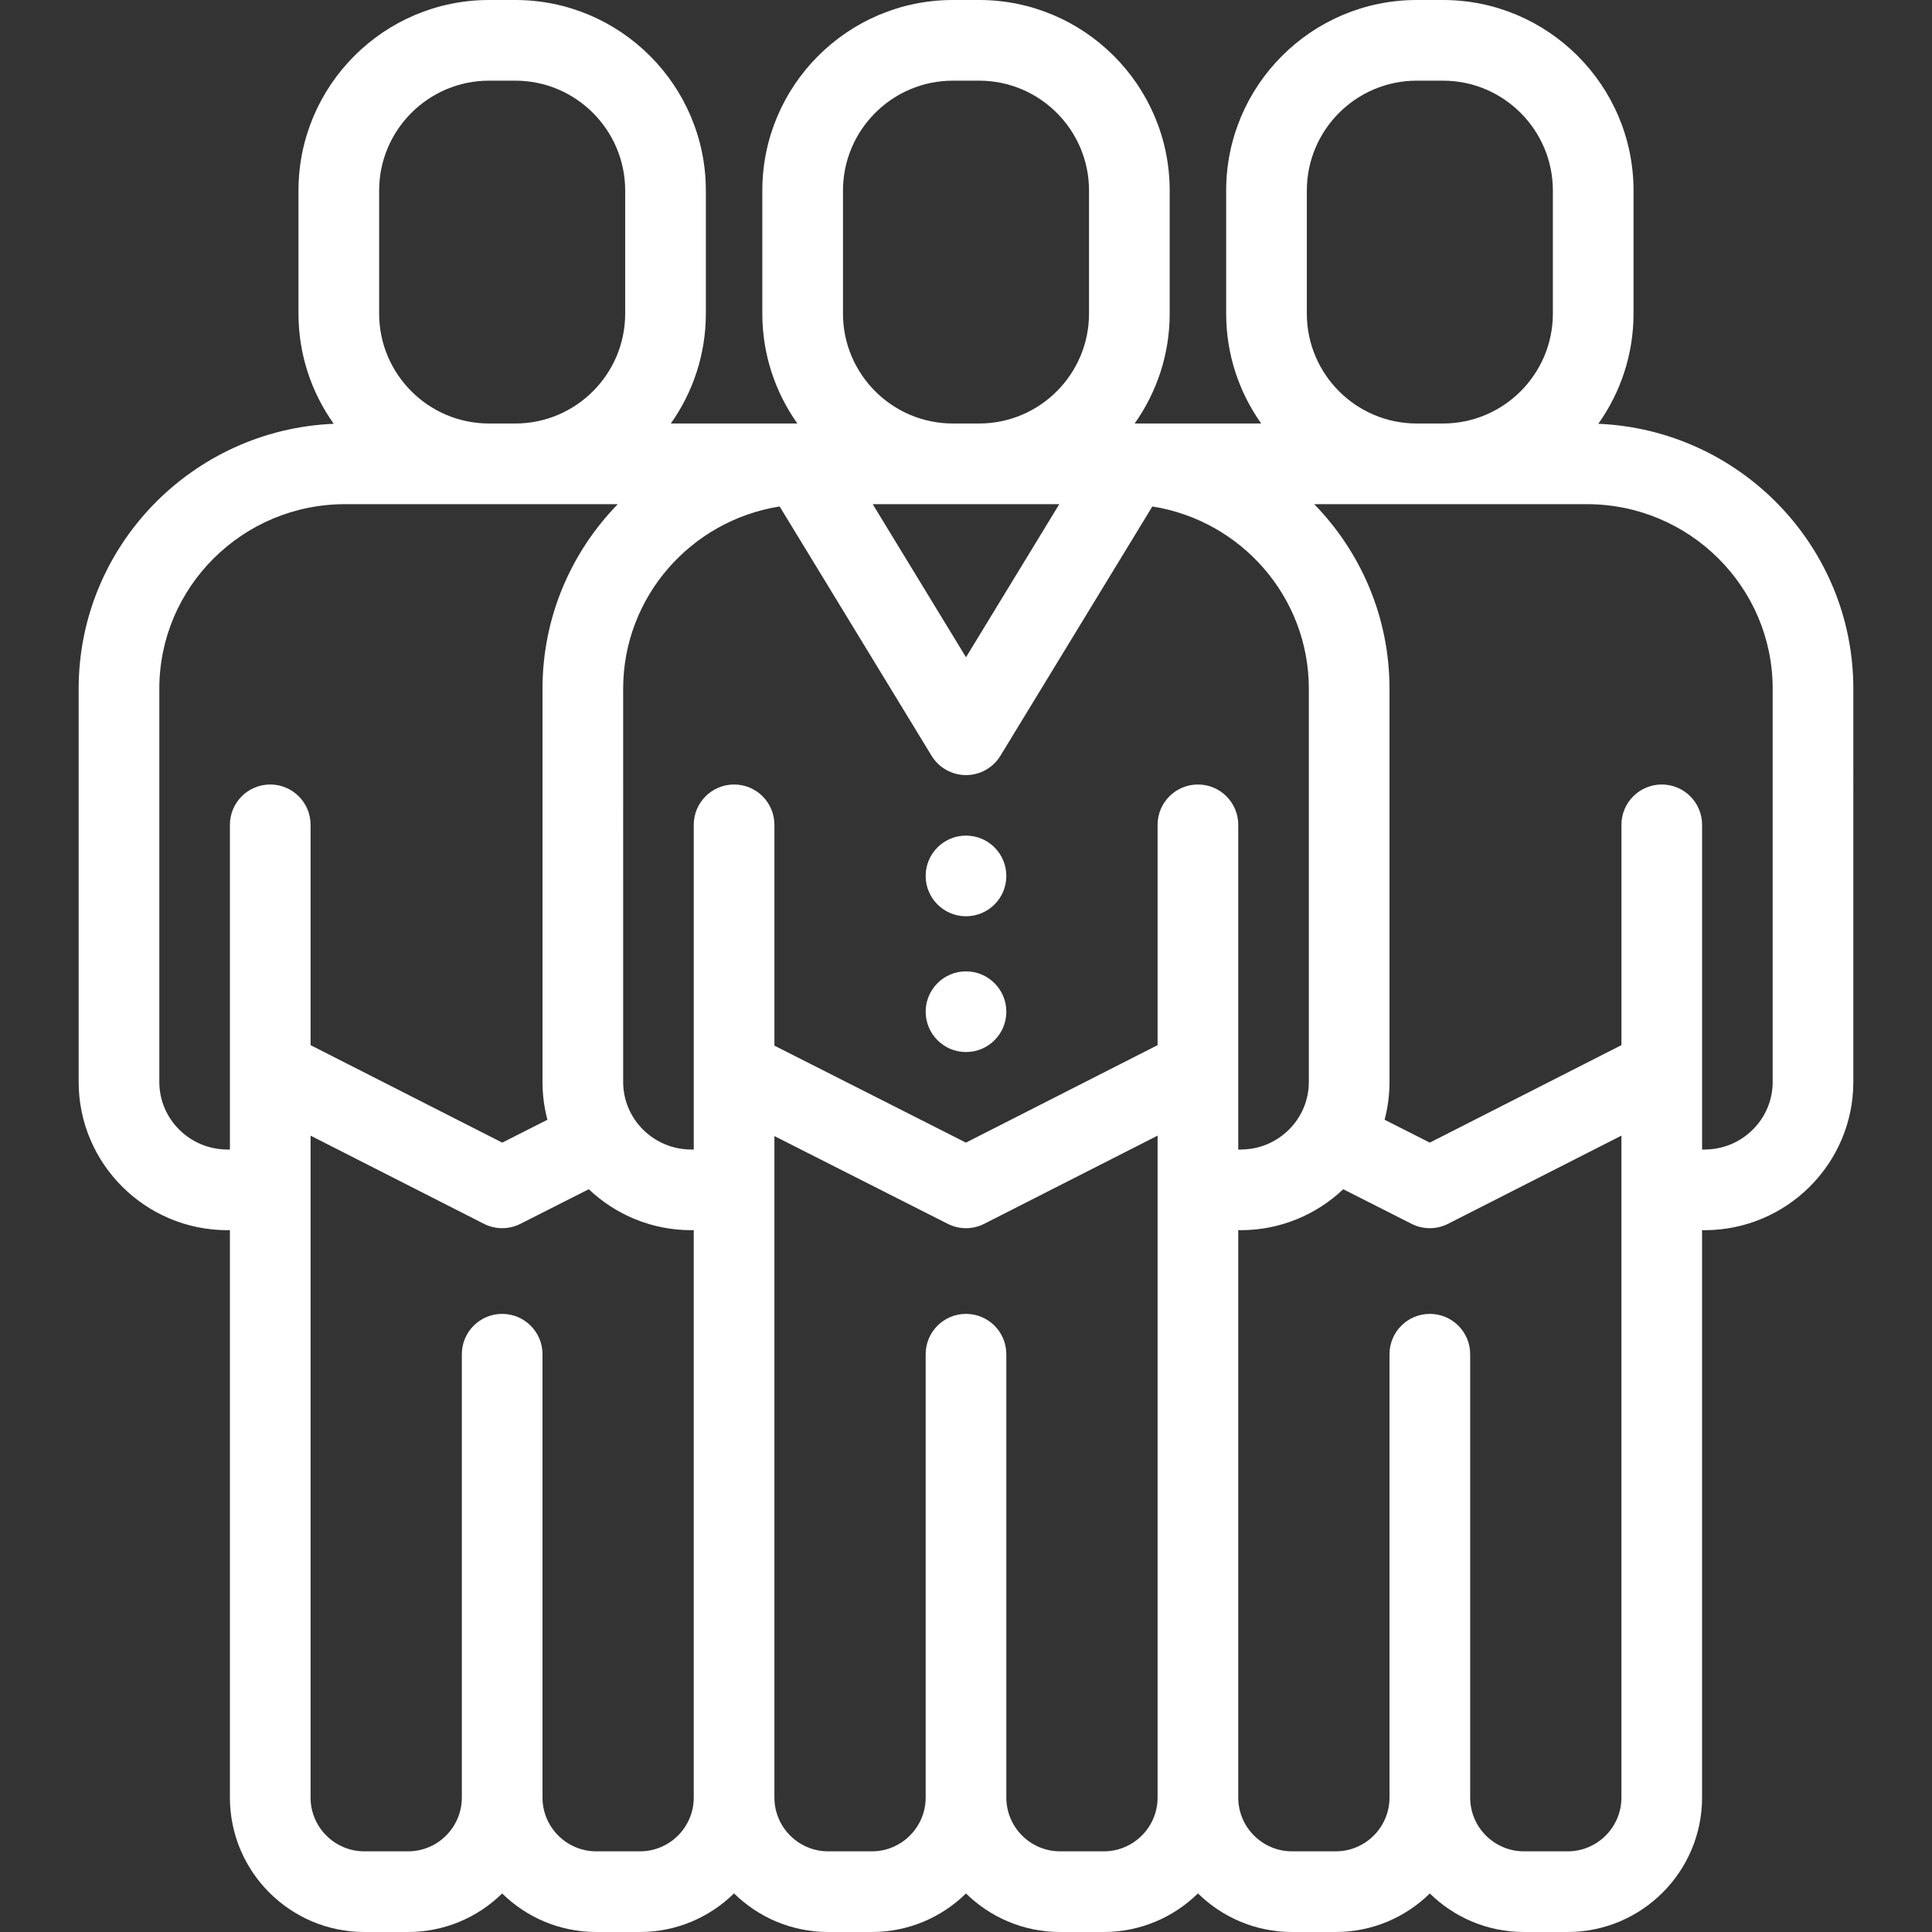 <?xml version="1.0" encoding="iso-8859-1"?>
<!-- Generator: Adobe Illustrator 19.0.0, SVG Export Plug-In . SVG Version: 6.00 Build 0)  -->
<svg version="1.1" id="Layer_1" xmlns="http://www.w3.org/2000/svg" xmlns:xlink="http://www.w3.org/1999/xlink" x="0px" y="0px" fill="white"
	 viewBox="0 0 512 512" style="enable-background:new 0 0 512 512;" xml:space="preserve">
<rect x="0" y="0" width="512" height="512" fill="#333333" stroke="none"/>
<g>
	<g>
		<g>
			<circle cx="256.001" cy="232.132" r="10.689"/>
			<circle cx="256.001" cy="268.111" r="10.689"/>
			<path d="M423.565,112.31c5.87-8.252,9.338-18.327,9.338-29.203V50.505C432.903,22.656,410.247,0,382.398,0h-6.948
				c-27.849,0-50.505,22.656-50.505,50.505v32.601c0,10.843,3.446,20.889,9.284,29.127h-33.534
				c5.838-8.238,9.285-18.284,9.285-29.127V50.505C309.98,22.656,287.324,0,259.475,0h-6.948c-27.849,0-50.505,22.656-50.505,50.505
				v32.601c0,10.843,3.447,20.889,9.287,29.127h-33.534c5.837-8.238,9.283-18.284,9.283-29.127V50.505
				C187.057,22.656,164.401,0,136.552,0h-6.948c-27.849,0-50.505,22.656-50.505,50.505v32.601c0,10.876,3.467,20.951,9.338,29.203
				c-37.537,1.572-67.593,32.454-67.593,70.204v104.217c0,21.66,17.689,39.282,39.434,39.282c0.219,0,0.434-0.019,0.65-0.033
				v150.391c0,19.646,15.983,35.629,35.629,35.629h11.579c9.701,0,18.509-3.897,24.94-10.208c6.432,6.311,15.24,10.208,24.94,10.208
				h11.579c9.703,0,18.498-3.914,24.93-10.228c6.433,6.32,15.243,10.228,24.952,10.228h11.579c9.701,0,18.509-3.897,24.94-10.208
				c6.432,6.311,15.24,10.208,24.941,10.208h11.58c9.709,0,18.52-3.908,24.952-10.228c6.43,6.314,15.225,10.228,24.929,10.228h11.58
				c9.7,0,18.509-3.897,24.94-10.208c6.432,6.311,15.24,10.208,24.941,10.208h11.58c19.646,0,35.629-15.983,35.629-35.629V325.979
				c0.216,0.013,0.431,0.033,0.65,0.033c21.743,0,39.434-17.622,39.434-39.282V182.514
				C491.158,144.763,461.102,113.882,423.565,112.31z M346.323,50.505c0-16.061,13.067-29.127,29.127-29.127h6.948
				c16.06,0,29.127,13.066,29.127,29.127v32.601c0,16.061-13.067,29.127-29.127,29.127h-6.948c-16.06,0-29.127-13.066-29.127-29.127
				V50.505z M223.4,50.505c0-16.061,13.066-29.127,29.127-29.127h6.948c16.06,0,29.127,13.066,29.127,29.127v32.601
				c0,16.061-13.067,29.127-29.127,29.127h-6.948c-16.061,0-29.127-13.066-29.127-29.127V50.505z M280.722,133.612l-24.721,40.565
				l-24.721-40.565H280.722z M100.477,50.505c0-16.061,13.066-29.127,29.127-29.127h6.948c16.061,0,29.127,13.066,29.127,29.127
				v32.601c0,16.061-13.066,29.127-29.127,29.127h-6.948c-16.061,0-29.127-13.066-29.127-29.127V50.505z M71.617,207.9
				c-5.904,0-10.689,4.785-10.689,10.689v0.003v86.075c-0.216-0.013-0.431-0.033-0.65-0.033c-9.956,0-18.056-8.032-18.056-17.904
				V182.513c0-26.965,22.079-48.902,49.217-48.902h72.284c-12.341,12.659-19.955,29.909-19.955,48.902V286.73
				c0,3.46,0.456,6.815,1.303,10.014l-11.971,6.062l-50.795-25.833v-58.38v-0.004C82.306,212.685,77.52,207.9,71.617,207.9z
				 M183.851,476.37c0,7.86-6.393,14.253-14.252,14.253H158.02c-7.858,0-14.252-6.393-14.252-14.252v-117.49
				c0-5.904-4.785-10.689-10.689-10.689c-5.903,0-10.689,4.785-10.689,10.689v117.49c0,7.859-6.393,14.252-14.252,14.252H96.557
				c-7.858,0-14.252-6.393-14.252-14.252V300.957l45.938,23.364c1.522,0.774,3.184,1.161,4.845,1.161
				c1.655,0,3.31-0.384,4.829-1.153l18.111-9.171c7.079,6.717,16.646,10.855,27.171,10.855c0.219,0,0.434-0.019,0.65-0.033V476.37z
				 M306.773,476.371c0,7.859-6.393,14.252-14.252,14.252h-11.58c-7.859,0-14.252-6.393-14.252-14.252v-117.49
				c0-5.904-4.786-10.689-10.689-10.689c-5.904,0-10.689,4.785-10.689,10.689v117.49c0,7.859-6.393,14.252-14.252,14.252h-11.579
				c-7.859,0-14.252-6.393-14.252-14.252v-175.3l45.934,23.258c1.519,0.768,3.174,1.153,4.829,1.153
				c1.662,0,3.323-0.387,4.845-1.161l45.936-23.365V476.371z M317.462,207.9c-5.902,0-10.689,4.785-10.689,10.689v0.003v58.38
				l-50.794,25.834l-50.751-25.697v-58.517v-0.003c0-5.904-4.785-10.689-10.689-10.689s-10.689,4.785-10.689,10.689v0.003v86.075
				c-0.216-0.013-0.431-0.033-0.65-0.033c-9.956,0-18.056-8.032-18.056-17.904V182.513c0-24.346,18.001-44.588,41.472-48.292
				l40.257,66.058c1.94,3.184,5.399,5.126,9.127,5.126s7.187-1.942,9.127-5.126l40.257-66.058
				c23.471,3.703,41.472,23.945,41.472,48.292V286.73c0,9.872-8.099,17.904-18.056,17.904c-0.219,0-0.434,0.019-0.65,0.033v-86.075
				v-0.003C328.151,212.685,323.365,207.9,317.462,207.9z M429.696,476.371c0,7.859-6.393,14.252-14.252,14.252h-11.58
				c-7.859,0-14.252-6.393-14.252-14.252v-117.49c0-5.904-4.786-10.689-10.689-10.689c-5.902,0-10.689,4.785-10.689,10.689v117.49
				c0,7.859-6.393,14.252-14.252,14.252h-11.58c-7.859,0-14.252-6.393-14.252-14.252V325.979c0.216,0.013,0.431,0.033,0.65,0.033
				c10.525,0,20.092-4.137,27.171-10.855l18.111,9.171c1.519,0.768,3.174,1.153,4.829,1.153c1.662,0,3.323-0.387,4.845-1.161
				l45.938-23.365V476.371z M451.724,304.635c-0.219,0-0.434,0.019-0.65,0.033v-86.075v-0.004c0-5.904-4.786-10.689-10.689-10.689
				c-5.902,0-10.689,4.785-10.689,10.689v0.003v58.38l-50.794,25.834l-11.972-6.062c0.848-3.198,1.303-6.554,1.303-10.014V182.513
				c0-18.993-7.615-36.243-19.956-48.902h72.284c27.139,0,49.217,21.937,49.217,48.902v104.218h0.001
				C469.78,296.603,461.681,304.635,451.724,304.635z"/>
		</g>
	</g>
</g>
<g>
</g>
<g>
</g>
<g>
</g>
<g>
</g>
<g>
</g>
<g>
</g>
<g>
</g>
<g>
</g>
<g>
</g>
<g>
</g>
<g>
</g>
<g>
</g>
<g>
</g>
<g>
</g>
<g>
</g>
</svg>
